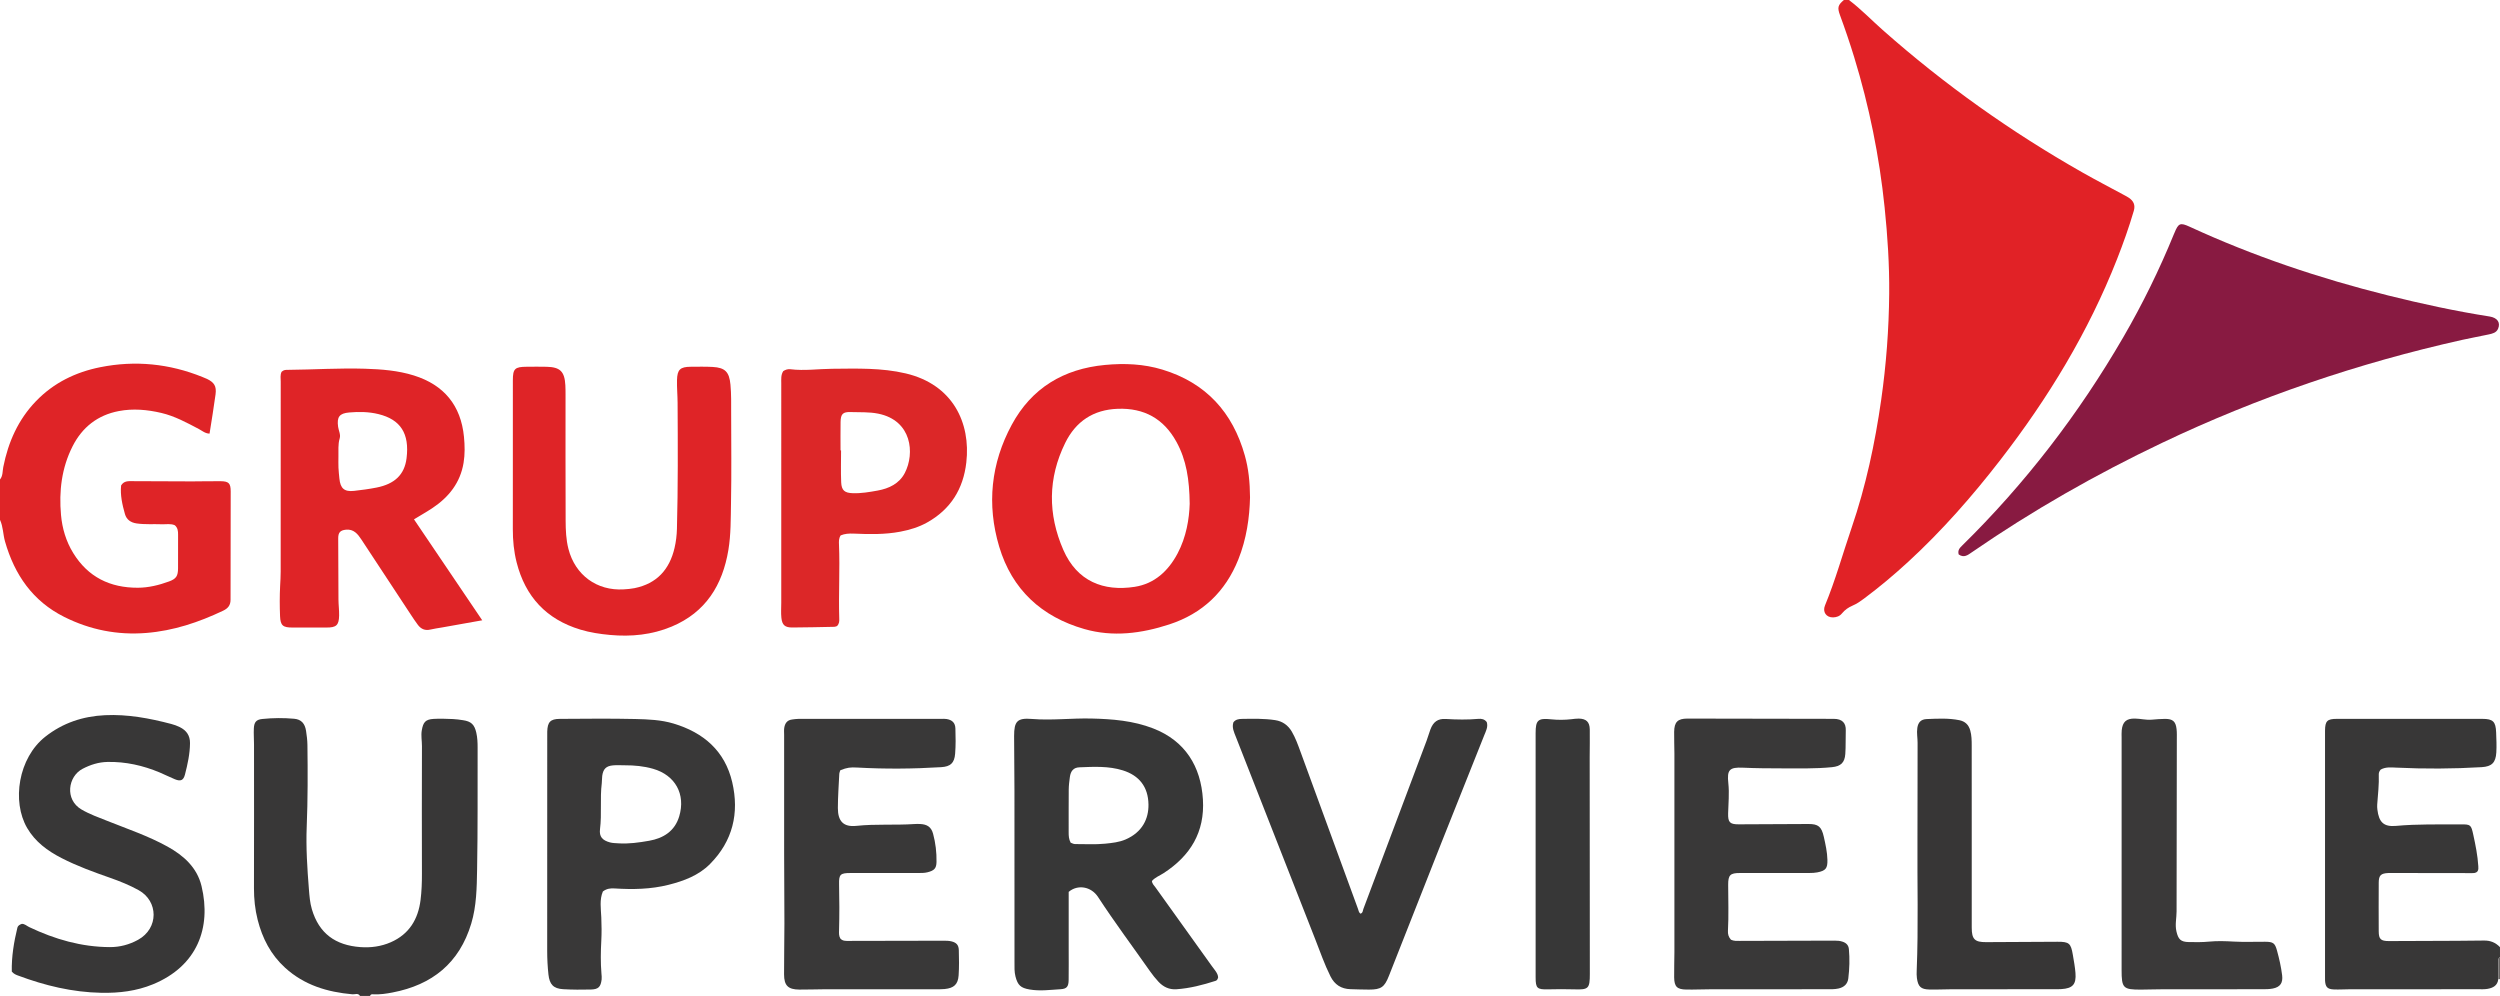 <?xml version="1.0" encoding="iso-8859-1"?>
<!-- Generator: Adobe Illustrator 27.0.0, SVG Export Plug-In . SVG Version: 6.00 Build 0)  -->
<svg version="1.1" id="Layer_1" xmlns="http://www.w3.org/2000/svg" xmlns:xlink="http://www.w3.org/1999/xlink" x="0px" y="0px"
	 viewBox="0 0 1486 592" style="enable-background:new 0 0 1486 592;" xml:space="preserve">
<g>
	<path style="fill:#E12226;" d="M1099,0c7.169,5.409,13.376,11.904,20.08,17.837c36.635,32.426,76.287,60.607,118.826,84.737
		c8.088,4.588,16.35,8.866,24.529,13.294c1.021,0.553,2.068,1.075,3.02,1.732c2.741,1.889,3.878,4.287,2.874,7.724
		c-2.841,9.723-6.243,19.245-9.944,28.663c-17.033,43.347-40.967,82.687-69.395,119.414c-16.737,21.624-34.72,42.126-54.877,60.651
		c-8.337,7.662-17.005,14.936-26.087,21.71c-2.14,1.596-4.294,3.124-6.776,4.173c-2.481,1.049-4.679,2.56-6.389,4.666
		c-1.38,1.699-3.218,2.314-5.267,2.372c-4.034,0.116-6.418-3.227-4.822-7.085c6.229-15.059,10.552-30.768,15.816-46.153
		c8.468-24.75,13.903-50.226,17.598-76.11c2.99-20.946,4.568-41.992,4.755-63.125c0.152-17.136-0.97-34.225-2.731-51.286
		c-3.132-30.343-9.154-60.072-18.082-89.227c-2.576-8.412-5.402-16.738-8.443-24.993c-1.665-4.52-1.245-5.989,2.316-8.993
		C1097,0,1098,0,1099,0z"/>
	<path style="fill:#DF2427;" d="M0,285c1.776-2.168,1.456-4.914,1.951-7.409c2.946-14.83,8.858-28.179,19.462-39.169
		c10.515-10.897,23.571-17.245,38.222-20.168c20.74-4.137,41.014-2.111,60.658,5.822c0.924,0.373,1.86,0.722,2.755,1.156
		c4.288,2.078,5.715,4.317,5.076,9.151c-1.022,7.729-2.341,15.419-3.571,23.365c-2.608-0.056-4.37-1.687-6.323-2.717
		c-7.201-3.795-14.337-7.697-22.362-9.587c-8.359-1.969-16.833-2.711-25.257-1.103c-12.544,2.395-21.736,9.572-27.504,20.995
		c-6.499,12.87-8.117,26.647-6.845,40.771c0.718,7.977,2.979,15.655,7.241,22.588c8.813,14.337,21.933,20.723,38.456,20.66
		c6.378-0.025,12.519-1.549,18.477-3.724c4.308-1.573,5.365-3.21,5.393-7.855c0.04-6.663-0.01-13.326,0.022-19.988
		c0.01-2.052-0.141-4.002-1.917-5.562c-2.436-1.13-5.139-0.497-7.768-0.602c-4.98-0.2-9.966,0.229-14.952-0.492
		c-3.552-0.514-6.007-2.298-6.943-5.575c-1.596-5.587-2.861-11.28-2.288-16.994c1.694-2.818,4.284-2.571,6.773-2.562
		c11.825,0.043,23.649,0.121,35.474,0.139c5.661,0.008,11.324-0.184,16.984-0.112c4.711,0.06,5.91,1.227,5.913,6.001
		c0.012,21.485-0.112,42.97-0.087,64.455c0.004,3.34-1.601,5.176-4.41,6.511c-14.503,6.896-29.484,11.928-45.659,13.228
		c-17.201,1.383-33.418-1.85-48.74-9.5c-18.754-9.364-29.591-25.08-35.246-44.854C1.771,317.617,1.897,313.076,0,309
		C0,301,0,293,0,285z"/>
	<path style="fill:#383737;" d="M214,592c-1.134-1.935-2.989-0.85-4.492-0.982c-14.901-1.312-28.646-5.432-40.012-15.762
		c-8.544-7.766-13.552-17.531-16.341-28.527c-1.555-6.131-2.212-12.396-2.194-18.763c0.081-28.489,0.04-56.979,0.029-85.469
		c-0.001-3.161-0.252-6.328-0.105-9.48c0.174-3.741,1.371-5.28,5.011-5.655c6.297-0.649,12.659-0.703,18.959-0.134
		c4.246,0.383,6.385,2.837,7.066,7.192c0.435,2.785,0.784,5.612,0.819,8.425c0.205,16.144,0.237,32.282-0.421,48.428
		c-0.508,12.464,0.319,24.934,1.306,37.376c0.316,3.986,0.624,7.974,1.756,11.812c4.257,14.425,14.022,21.418,28.846,22.501
		c6.205,0.453,12.306-0.368,18.058-2.886c10.987-4.809,16.299-13.748,17.712-25.219c0.628-5.098,0.817-10.258,0.803-15.423
		c-0.068-25.315-0.064-50.63,0.011-75.944c0.009-3.134-0.644-6.226-0.092-9.408c0.831-4.789,2.162-6.461,6.986-6.763
		c3.809-0.239,7.651-0.05,11.473,0.083c1.986,0.069,3.968,0.383,5.94,0.665c4.964,0.71,6.895,2.59,8.002,7.452
		c0.672,2.951,0.789,5.929,0.781,8.927c-0.06,24.155,0.137,48.315-0.306,72.462c-0.197,10.744-0.319,21.583-3.486,32.102
		c-7.066,23.466-23.215,36.397-46.765,40.918c-3.754,0.721-7.543,1.301-11.401,1.088c-0.797-0.044-1.697-0.128-1.946,0.985
		C218,592,216,592,214,592z"/>
	<path style="fill:#383737;" d="M1484.979,581.964c-0.391,3.869-3.127,5.263-6.426,5.824c-1.789,0.304-3.655,0.208-5.486,0.208
		c-25.33,0.011-50.661,0.002-75.991,0.014c-3.328,0.002-6.664,0.269-9.981,0.107c-3.755-0.183-4.882-1.518-5.088-5.336
		c-0.054-0.997-0.01-1.999-0.01-2.999c0-47.994,0-95.988,0-143.983c0-0.5-0.004-1,0.001-1.5c0.056-5.733,1.262-7.002,7.064-7.008
		c28.83-0.026,57.66-0.032,86.49,0.004c6.292,0.008,7.909,1.634,8.15,7.997c0.151,3.992,0.352,8.005,0.114,11.983
		c-0.363,6.045-2.692,8.364-8.7,8.723c-16.955,1.011-33.92,1.096-50.89,0.277c-3.129-0.151-6.334-0.44-9.158,1.181
		c-0.732,0.883-1.157,1.782-1.118,2.826c0.228,6.006-0.506,11.959-0.93,17.93c-0.071,0.991-0.015,2.004,0.101,2.992
		c0.873,7.412,3.693,10.378,11.047,9.708c12.81-1.168,25.616-0.817,38.428-0.905c6.013-0.041,6.237,0.227,7.533,6.165
		c1.348,6.174,2.594,12.36,2.981,18.688c0.062,1.015,0.138,1.99-0.378,2.911c-0.907,1.276-2.264,1.206-3.601,1.204
		c-15.329-0.023-30.659-0.044-45.989-0.066c-1.167-0.002-2.335-0.044-3.499,0.01c-4.435,0.205-5.69,1.372-5.717,5.695
		c-0.061,9.664-0.055,19.328-0.003,28.992c0.025,4.631,1.222,5.756,6.053,5.765c7.998,0.014,15.996-0.053,23.994-0.094
		c10.829-0.055,21.66-0.039,32.487-0.22c3.85-0.064,6.949,1.204,9.543,3.94c0,2,0,4,0,6c-0.906,0.411-0.97,1.198-0.971,2.056
		C1485.027,574.692,1484.998,578.328,1484.979,581.964z"/>
	<path style="fill:#6A6665;" d="M1484.979,581.964c0.019-3.636,0.048-7.271,0.05-10.907c0-0.859,0.065-1.645,0.971-2.056
		c0,4.333,0,8.667,0,13C1485.66,581.988,1485.319,581.976,1484.979,581.964z"/>
	<path style="fill:#881A41;" d="M1164.23,329.542c-0.651-2.495,0.584-3.788,1.944-5.124c37.625-36.953,69.473-78.383,95.917-123.983
		c11.424-19.7,21.439-40.102,30.047-61.19c0.125-0.307,0.273-0.605,0.399-0.912c2.324-5.665,3.383-6.146,8.942-3.584
		c37.957,17.493,77.389,30.753,117.897,40.847c19.971,4.976,40.086,9.346,60.438,12.534c4.59,0.719,6.585,3.572,5.066,7.224
		c-1.037,2.493-3.45,2.973-5.71,3.464c-5.188,1.128-10.422,2.042-15.603,3.2c-61.769,13.807-121.342,34.025-178.506,61.253
		c-39.375,18.755-77.154,40.286-113.069,65.058C1169.683,329.92,1167.353,331.798,1164.23,329.542z"/>
	<path style="fill:#E12427;" d="M743.014,295.66c-0.264,11.89-2.067,24.67-6.947,36.859c-7.689,19.208-21.327,32.179-41.034,38.625
		c-16.57,5.42-33.501,7.626-50.475,2.762c-25.427-7.287-43.03-23.443-50.655-49.039c-7.446-24.996-4.901-49.492,7.504-72.423
		c11.804-21.819,30.808-33.22,55.453-35.528c11.543-1.081,22.925-0.616,34.046,2.763c25.886,7.864,41.833,25.378,49.042,51.153
		C742.107,278.55,742.958,286.486,743.014,295.66z M707.153,299.429c-0.169-14.293-1.944-26.026-7.883-36.815
		c-7.563-13.74-19.198-20.177-34.842-19.627c-14.531,0.511-24.965,7.458-31.284,20.315c-10.291,20.938-10.366,42.318-1.109,63.545
		c8.173,18.742,23.965,24.835,42.439,21.964c11.772-1.829,19.973-9.455,25.462-19.794
		C705.189,319.124,706.884,308.318,707.153,299.429z"/>
	<path style="fill:#373737;" d="M684.699,523.656c0.138,1.696,1.329,2.713,2.191,3.915c11.152,15.551,22.323,31.087,33.435,46.666
		c1.6,2.243,3.658,4.337,3.725,6.749c-0.343,1.394-0.875,1.82-1.512,2.026c-7.59,2.455-15.278,4.449-23.282,4.999
		c-4.325,0.297-7.815-1.419-10.664-4.471c-1.812-1.941-3.486-4.039-5.012-6.214c-10.32-14.705-21.075-29.104-30.904-44.154
		c-4.103-6.283-12.093-7.588-17.448-3.043c0,11.304,0,22.584,0,33.864c0,6.166,0.069,12.333-0.026,18.498
		c-0.061,3.982-1.103,5.286-4.849,5.505c-6.115,0.359-12.219,1.226-18.385,0.152c-5.187-0.904-7.022-2.467-8.367-7.712
		c-0.719-2.804-0.586-5.622-0.588-8.44c-0.024-33.997,0.003-67.995-0.026-101.992c-0.009-10.829-0.184-21.657-0.202-32.486
		c-0.015-8.814,1.877-10.886,10.548-10.175c11.828,0.969,23.598-0.526,35.396-0.25c12.496,0.293,24.855,1.278,36.69,5.864
		c19.103,7.401,28.391,22.672,29.592,42.224c1.193,19.426-7.469,33.516-23.372,43.816
		C689.299,520.514,686.581,521.508,684.699,523.656z M636.401,500.885c0.735,0.248,1.663,0.836,2.586,0.829
		c5.985-0.051,11.974,0.381,17.955-0.235c4.139-0.426,8.28-0.836,12.137-2.515c9.923-4.319,13.704-12.27,13.575-20.778
		c-0.161-10.565-5.602-17.277-15.291-20.293c-8.44-2.627-17.117-2.138-25.743-1.801c-3.543,0.138-5.205,2.177-5.695,5.808
		c-0.333,2.466-0.648,4.955-0.672,7.437c-0.082,8.492-0.017,16.985-0.042,25.477C635.206,496.823,635.288,498.791,636.401,500.885z"
		/>
	<path style="fill:#DF2427;" d="M167.377,220.998c1.311-1.233,2.498-1.146,3.659-1.156c15.304-0.13,30.597-1.145,45.907-0.671
		c9.816,0.304,19.612,1.056,29.051,4.008c17.919,5.604,27.975,17.798,29.794,36.519c0.498,5.123,0.606,10.319-0.247,15.448
		c-1.955,11.761-8.712,20.278-18.362,26.741c-3.437,2.302-7.052,4.336-11.107,6.811c13.528,20.014,26.891,39.784,40.563,60.01
		c-8.385,1.493-16.193,2.884-24.001,4.274c-2.289,0.407-4.605,0.704-6.863,1.24c-3.156,0.749-5.552-0.354-7.396-2.808
		c-1.497-1.992-2.873-4.078-4.245-6.161c-9.784-14.862-19.531-29.75-29.346-44.592c-2.146-3.245-4.536-6.268-9.133-5.813
		c-3.428,0.339-4.639,1.693-4.62,5.155c0.066,12.132,0.062,24.265,0.149,36.396c0.023,3.153,0.453,6.307,0.391,9.454
		c-0.115,5.85-1.709,7.205-7.605,7.157c-6.66-0.053-13.32-0.049-19.98,0c-5.749,0.042-7.301-1.105-7.525-6.724
		c-0.239-5.987-0.262-12.002,0.044-17.983c0.144-2.817,0.325-5.635,0.326-8.456c0.014-37.646,0.003-75.293,0.029-112.939
		C166.86,224.939,166.444,222.905,167.377,220.998z M201.161,271.444c0,2.164-0.073,4.331,0.021,6.491
		c0.094,2.154,0.338,4.303,0.546,6.451c0.578,5.973,2.943,8.046,8.783,7.389c4.456-0.502,8.919-1.089,13.314-1.964
		c10.713-2.131,16.606-7.599,17.834-17.414c1.847-14.762-3.623-23.046-16.696-26.252c-5.707-1.399-11.554-1.476-17.371-0.974
		c-5.897,0.509-7.439,2.69-6.614,8.557c0.322,2.292,1.622,4.566,0.931,6.854C200.819,264.189,201.27,267.818,201.161,271.444z"/>
	<path style="fill:#393838;" d="M499.478,457.848c-0.236,0.769-0.569,1.387-0.599,2.019c-0.33,6.805-0.836,13.612-0.848,20.42
		c-0.014,7.833,3.303,11.42,10.997,10.604c11.472-1.216,22.951-0.311,34.401-1.078c1.161-0.078,2.333-0.085,3.496-0.03
		c4.189,0.196,6.62,1.787,7.703,5.81c1.471,5.462,2.136,11.105,2.034,16.763c-0.07,3.879-1.432,5.119-5.316,6.115
		c-1.97,0.505-3.963,0.434-5.957,0.435c-13.325,0.007-26.649-0.016-39.974,0.012c-5.896,0.012-6.803,0.845-6.666,6.633
		c0.216,9.157,0.23,18.311-0.018,27.466c-0.045,1.657-0.143,3.345,0.792,4.855c1.398,1.568,3.283,1.403,5.102,1.399
		c18.822-0.036,37.643-0.093,56.464-0.113c1.485-0.002,3.017,0.037,4.447,0.386c2.976,0.725,4.303,2.176,4.389,5.242
		c0.139,4.991,0.223,10.007-0.115,14.982c-0.365,5.367-2.824,7.571-8.283,8.105c-1.818,0.178-3.661,0.126-5.492,0.127
		c-21.988,0.007-43.977-0.009-65.965,0.015c-4.993,0.005-9.988,0.241-14.98,0.191c-6.656-0.066-9.019-2.379-9.038-9.044
		c-0.028-10.156,0.206-20.313,0.208-30.47c0.003-13.656-0.145-27.313-0.162-40.969c-0.03-23.654-0.009-47.308-0.007-70.962
		c0-1.332-0.132-2.685,0.052-3.993c0.376-2.684,1.644-4.702,4.605-5.092c1.311-0.173,2.633-0.382,3.95-0.383
		c28.318-0.022,56.637-0.018,84.955-0.013c0.998,0,2.014-0.061,2.99,0.101c3.351,0.556,5.139,2.236,5.255,5.628
		c0.171,4.987,0.233,10.008-0.157,14.975c-0.435,5.539-2.737,7.674-8.286,8.015c-16.613,1.02-33.239,1.154-49.863,0.231
		C505.452,456.001,503.543,456.205,499.478,457.848z"/>
	<path style="fill:#393838;" d="M1028.879,558.572c1.788,0.834,3.469,0.706,5.129,0.702c18.831-0.05,37.661-0.108,56.492-0.16
		c1.667-0.005,3.298,0.108,4.912,0.691c2.101,0.759,3.357,2.119,3.565,4.331c0.548,5.826,0.355,11.658-0.344,17.446
		c-0.398,3.289-2.546,5.264-5.856,5.992c-2.314,0.51-4.638,0.421-6.962,0.423c-22.833,0.015-45.666-0.004-68.499,0.019
		c-4.994,0.005-9.991,0.268-14.982,0.178c-5.533-0.099-7.126-1.716-7.212-7.236c-0.078-4.994,0.146-9.992,0.147-14.988
		c0.015-39.333,0.014-78.665,0-117.998c-0.002-4.33-0.223-8.662-0.152-12.991c0.095-5.809,2.071-7.857,7.896-7.857
		c28.996,0,57.991,0.086,86.987,0.159c5.1,0.013,7.284,2.528,7.129,6.925c-0.164,4.657,0.055,9.335-0.281,13.976
		c-0.376,5.183-2.695,7.305-7.946,7.826c-9.958,0.987-19.951,0.709-29.935,0.706c-7.651-0.002-15.296-0.057-22.95-0.404
		c-8.042-0.365-9.569,1.26-8.698,9.23c0.657,6.014,0.018,11.938-0.121,17.901c-0.124,5.279,0.977,6.545,6.225,6.536
		c13.828-0.023,27.656-0.105,41.484-0.195c5.876-0.038,7.806,1.571,9.155,7.562c1.024,4.544,2.038,9.085,2.154,13.761
		c0.125,5.042-1.018,6.465-6.031,7.436c-1.459,0.283-2.978,0.348-4.47,0.351c-13.831,0.029-27.663,0.036-41.494,0.02
		c-5.784-0.007-7.009,1.189-6.996,6.97c0.021,9.134,0.361,18.269-0.136,27.4C1026.986,555.187,1027.392,556.909,1028.879,558.572z"
		/>
	<path style="fill:#DF2427;" d="M304.839,273.018c0-15.663-0.009-31.326,0.004-46.989c0.005-6.859,1.174-7.992,8.213-8.029
		c3.993-0.021,7.99-0.093,11.98,0.017c7.956,0.218,10.565,2.849,11.009,10.954c0.1,1.828,0.111,3.663,0.112,5.495
		c0.007,24.994-0.063,49.989,0.056,74.983c0.027,5.63,0.242,11.292,1.665,16.828c3.993,15.535,16.876,25.014,32.85,24.041
		c2.154-0.131,4.329-0.294,6.438-0.721c13.207-2.677,20.785-11.028,23.782-23.887c0.871-3.736,1.321-7.544,1.423-11.374
		c0.662-24.978,0.535-49.962,0.389-74.943c-0.026-4.476-0.45-8.972-0.345-13.46c0.146-6.255,1.884-7.895,8.178-7.926
		c4.331-0.021,8.672-0.129,12.993,0.106c7.476,0.406,9.888,3.024,10.592,10.475c0.534,5.654,0.419,11.306,0.426,16.962
		c0.019,17.829,0.25,35.663-0.093,53.486c-0.179,9.29-0.026,18.638-1.56,27.875c-3.473,20.914-13.511,37.07-33.657,45.519
		c-11.706,4.91-24.078,6.15-36.692,4.987c-5.968-0.55-11.864-1.431-17.634-3.176c-20.244-6.122-32.707-19.579-37.878-39.948
		c-1.646-6.484-2.283-13.093-2.262-19.783C304.868,300.679,304.839,286.848,304.839,273.018z"/>
	<path style="fill:#393838;" d="M358.349,529.886c-2.073,4.838-1.162,10.225-0.936,15.449c0.202,4.654,0.247,9.257-0.003,13.911
		c-0.347,6.471-0.446,12.967,0.091,19.447c0.095,1.153,0.247,2.333,0.111,3.468c-0.534,4.444-1.908,5.896-6.371,6.009
		c-5.487,0.139-10.994,0.124-16.471-0.192c-5.839-0.337-8.142-2.863-8.779-8.774c-0.499-4.63-0.745-9.263-0.74-13.928
		c0.044-42.461,0.026-84.922,0.026-127.383c0-0.999-0.023-1.999,0.004-2.997c0.153-5.7,1.854-7.565,7.464-7.594
		c14.986-0.076,29.978-0.277,44.956,0.079c7.597,0.181,15.296,0.485,22.691,2.71c17.844,5.369,30.504,16.289,34.835,34.835
		c4.285,18.348,0.335,35.01-13.212,48.65c-6.743,6.79-15.508,10.055-24.62,12.355c-10.57,2.668-21.326,2.843-32.122,2.158
		C362.862,527.938,360.642,528.145,358.349,529.886z M371.422,454.891c-2.324,0-4.662-0.162-6.97,0.035
		c-4.121,0.352-5.893,2.099-6.478,6.175c-0.212,1.475-0.098,2.995-0.282,4.475c-1.128,9.051,0.095,18.178-1.046,27.258
		c-0.569,4.531,1.456,6.674,5.916,7.893c1.578,0.431,3.284,0.427,4.936,0.545c6.186,0.439,12.334-0.468,18.338-1.517
		c8.419-1.47,15.262-5.676,17.905-14.564c3.894-13.097-2.346-24.419-15.567-28.22C382.714,455.403,377.095,454.866,371.422,454.891z
		"/>
	<path style="fill:#DC2728;" d="M465.565,220.595c1.277-0.839,2.702-1.317,4.22-1.126c8.314,1.043,16.597-0.199,24.895-0.268
		c14.633-0.122,29.288-0.641,43.706,2.762c28.01,6.612,38.695,29.415,35.989,52.942c-1.812,15.754-9.306,27.84-23.276,35.654
		c-4.971,2.781-10.355,4.402-15.939,5.467c-9.219,1.758-18.504,1.548-27.805,1.145c-2.661-0.115-5.287,0.058-7.65,1.062
		c-1.208,1.827-1.08,3.741-1.007,5.501c0.607,14.64-0.314,29.282,0.156,43.92c0.048,1.505,0.094,3.02-1.323,4.469
		c-0.323,0.098-0.938,0.44-1.559,0.452c-8.318,0.171-16.636,0.36-24.955,0.408c-4.41,0.026-6.103-1.402-6.561-5.748
		c-0.311-2.955-0.073-5.969-0.073-8.956c-0.001-43.465-0.002-86.93,0.003-130.396C464.385,225.407,464.097,222.876,465.565,220.595z
		 M499.618,267.729c0.104,0,0.208,0,0.313,0c0,6.309-0.202,12.626,0.065,18.923c0.208,4.895,2.092,6.346,6.882,6.506
		c5.019,0.167,9.943-0.683,14.82-1.572c6.752-1.231,12.844-4.117,16.138-10.48c5.995-11.581,4.267-31.16-15.821-35.225
		c-5.454-1.104-10.914-0.744-16.372-0.948c-4.631-0.172-5.931,1.169-6.004,5.874C499.551,256.447,499.618,262.088,499.618,267.729z"
		/>
	<path style="fill:#383737;" d="M7.014,577.521c-0.202-8.932,1.26-17.587,3.332-26.157c0.282-1.166,1.422-1.79,2.634-2.221
		c1.73-0.037,2.953,1.246,4.427,1.947c15.174,7.211,31.014,11.816,47.941,11.87c5.889,0.019,11.487-1.46,16.695-4.324
		c12.416-6.827,12.172-22.995,0.364-29.521c-5.39-2.979-11.066-5.273-16.871-7.311c-9.858-3.461-19.688-6.996-29.009-11.799
		c-8.277-4.264-15.595-9.624-20.373-17.816c-9.229-15.826-5.294-41.645,10.778-54.302c10.437-8.219,22.363-12.152,35.475-12.776
		c13.428-0.639,26.475,1.816,39.379,5.209c1.758,0.462,3.505,1.097,5.131,1.907c3.88,1.932,6.063,4.951,6.021,9.505
		c-0.06,6.378-1.418,12.538-2.992,18.641c-0.912,3.536-2.599,4.203-5.979,2.826c-3.066-1.249-6.016-2.782-9.072-4.057
		c-9.925-4.143-20.222-6.469-31.037-6.242c-5.268,0.111-10.105,1.652-14.741,4.06c-8.727,4.533-10.767,18.292-0.696,24.191
		c4.91,2.876,10.222,4.742,15.45,6.827c12.009,4.789,24.296,8.935,35.658,15.214c9.626,5.32,17.603,12.449,20.263,23.51
		c5.951,24.75-2.549,47.52-28.847,58.353c-9.822,4.046-20.067,5.268-30.704,5.069c-17.192-0.323-33.51-4.285-49.475-10.243
		C9.508,579.413,8.269,578.957,7.014,577.521z"/>
	<path style="fill:#383737;" d="M808.658,543.093c1.473-0.435,1.361-1.837,1.743-2.852c12.56-33.349,25.089-66.709,37.604-100.075
		c0.815-2.172,1.412-4.426,2.232-6.596c1.668-4.413,4.336-6.506,9.11-6.215c6.481,0.396,12.927,0.516,19.392-0.062
		c1.889-0.169,3.665,0.154,4.987,1.91c0.903,2.874-0.531,5.415-1.563,8.008c-8.515,21.384-17.088,42.745-25.564,64.145
		c-10.376,26.198-20.681,52.425-31.004,78.644c-2.672,6.786-4.651,8.217-11.882,8.215c-3.66-0.001-7.321-0.148-10.981-0.247
		c-5.488-0.148-9.413-2.646-11.896-7.608c-3.571-7.135-6.157-14.664-9.063-22.064c-15.752-40.111-31.472-80.234-47.207-120.351
		c-1.088-2.774-2.433-5.498-1.443-8.595c1.261-1.688,3.134-1.998,4.925-2.026c6.647-0.102,13.305-0.284,19.914,0.73
		c4.41,0.676,7.663,3.043,9.89,6.845c2.105,3.595,3.527,7.505,4.951,11.392c11.464,31.284,22.875,62.588,34.35,93.869
		C807.522,541.167,807.66,542.388,808.658,543.093z"/>
	<path style="fill:#3A3939;" d="M1261.089,507.522c0-22.979-0.001-45.958,0.002-68.937c0-1.498-0.089-3.008,0.059-4.493
		c0.502-5.044,2.76-7.071,7.847-6.978c3.316,0.061,6.58,0.944,9.931,0.664c2.645-0.221,5.298-0.466,7.948-0.474
		c4.632-0.015,6.36,1.498,6.876,6.047c0.243,2.14,0.157,4.323,0.154,6.486c-0.054,33.97-0.143,67.94-0.146,101.91
		c0,3.962-1.012,7.867-0.081,11.903c1.072,4.646,2.504,6.235,7.377,6.315c3.989,0.066,8.006,0.127,11.966-0.263
		c4.988-0.492,9.913-0.298,14.898-0.019c6.142,0.344,12.319,0.043,18.48,0.097c4.823,0.042,5.82,0.742,7.069,5.298
		c1.316,4.8,2.421,9.659,3.032,14.61c0.558,4.525-1.1,7.024-5.547,7.901c-2.099,0.414-4.304,0.4-6.461,0.403
		c-19.651,0.028-39.302,0.003-58.953,0.026c-4.326,0.005-8.653,0.193-12.979,0.207c-10.626,0.035-11.49-0.905-11.479-11.769
		C1261.104,553.478,1261.089,530.5,1261.089,507.522z"/>
	<path style="fill:#373636;" d="M1172,496.036c-0.001,18.474-0.008,36.947,0.003,55.421c0.004,6.84,1.822,8.597,8.552,8.549
		c14.151-0.101,28.302-0.181,42.452-0.222c6.883-0.02,7.935,0.892,9.091,7.749c0.607,3.599,1.283,7.204,1.568,10.835
		c0.531,6.75-1.658,9.139-8.36,9.551c-1.494,0.092-2.995,0.079-4.493,0.079c-20.149,0.005-40.298-0.01-60.447,0.013
		c-4.492,0.005-8.988,0.285-13.476,0.167c-5.143-0.134-6.759-1.691-7.472-6.768c-0.207-1.471-0.182-2.991-0.122-4.482
		c1.057-26.124,0.272-52.259,0.451-78.388c0.13-18.983-0.025-37.967,0.077-56.95c0.016-2.965-0.606-5.864-0.161-8.909
		c0.477-3.264,2.133-5.125,5.563-5.263c6.464-0.26,12.98-0.635,19.401,0.666c3.378,0.684,5.523,2.657,6.493,6.099
		c0.831,2.95,0.869,5.912,0.871,8.9C1172.009,460.734,1172,478.385,1172,496.036z"/>
	<path style="fill:#373737;" d="M912.772,507.603c0-23.986-0.006-47.972,0.003-71.958c0.003-7.673,1.489-8.897,9.241-8.083
		c3.971,0.417,7.967,0.395,11.95-0.056c1.484-0.168,2.979-0.405,4.465-0.378c4.416,0.082,6.438,1.974,6.529,6.401
		c0.113,5.493-0.053,10.991-0.05,16.487c0.024,42.974,0.063,85.949,0.09,128.923c0.006,8.725-0.818,9.421-9.408,9.125
		c-5.155-0.178-10.323-0.101-15.483,0.005c-6.4,0.132-7.32-0.626-7.327-7.009C912.757,556.574,912.772,532.089,912.772,507.603z"/>
</g>
</svg>
